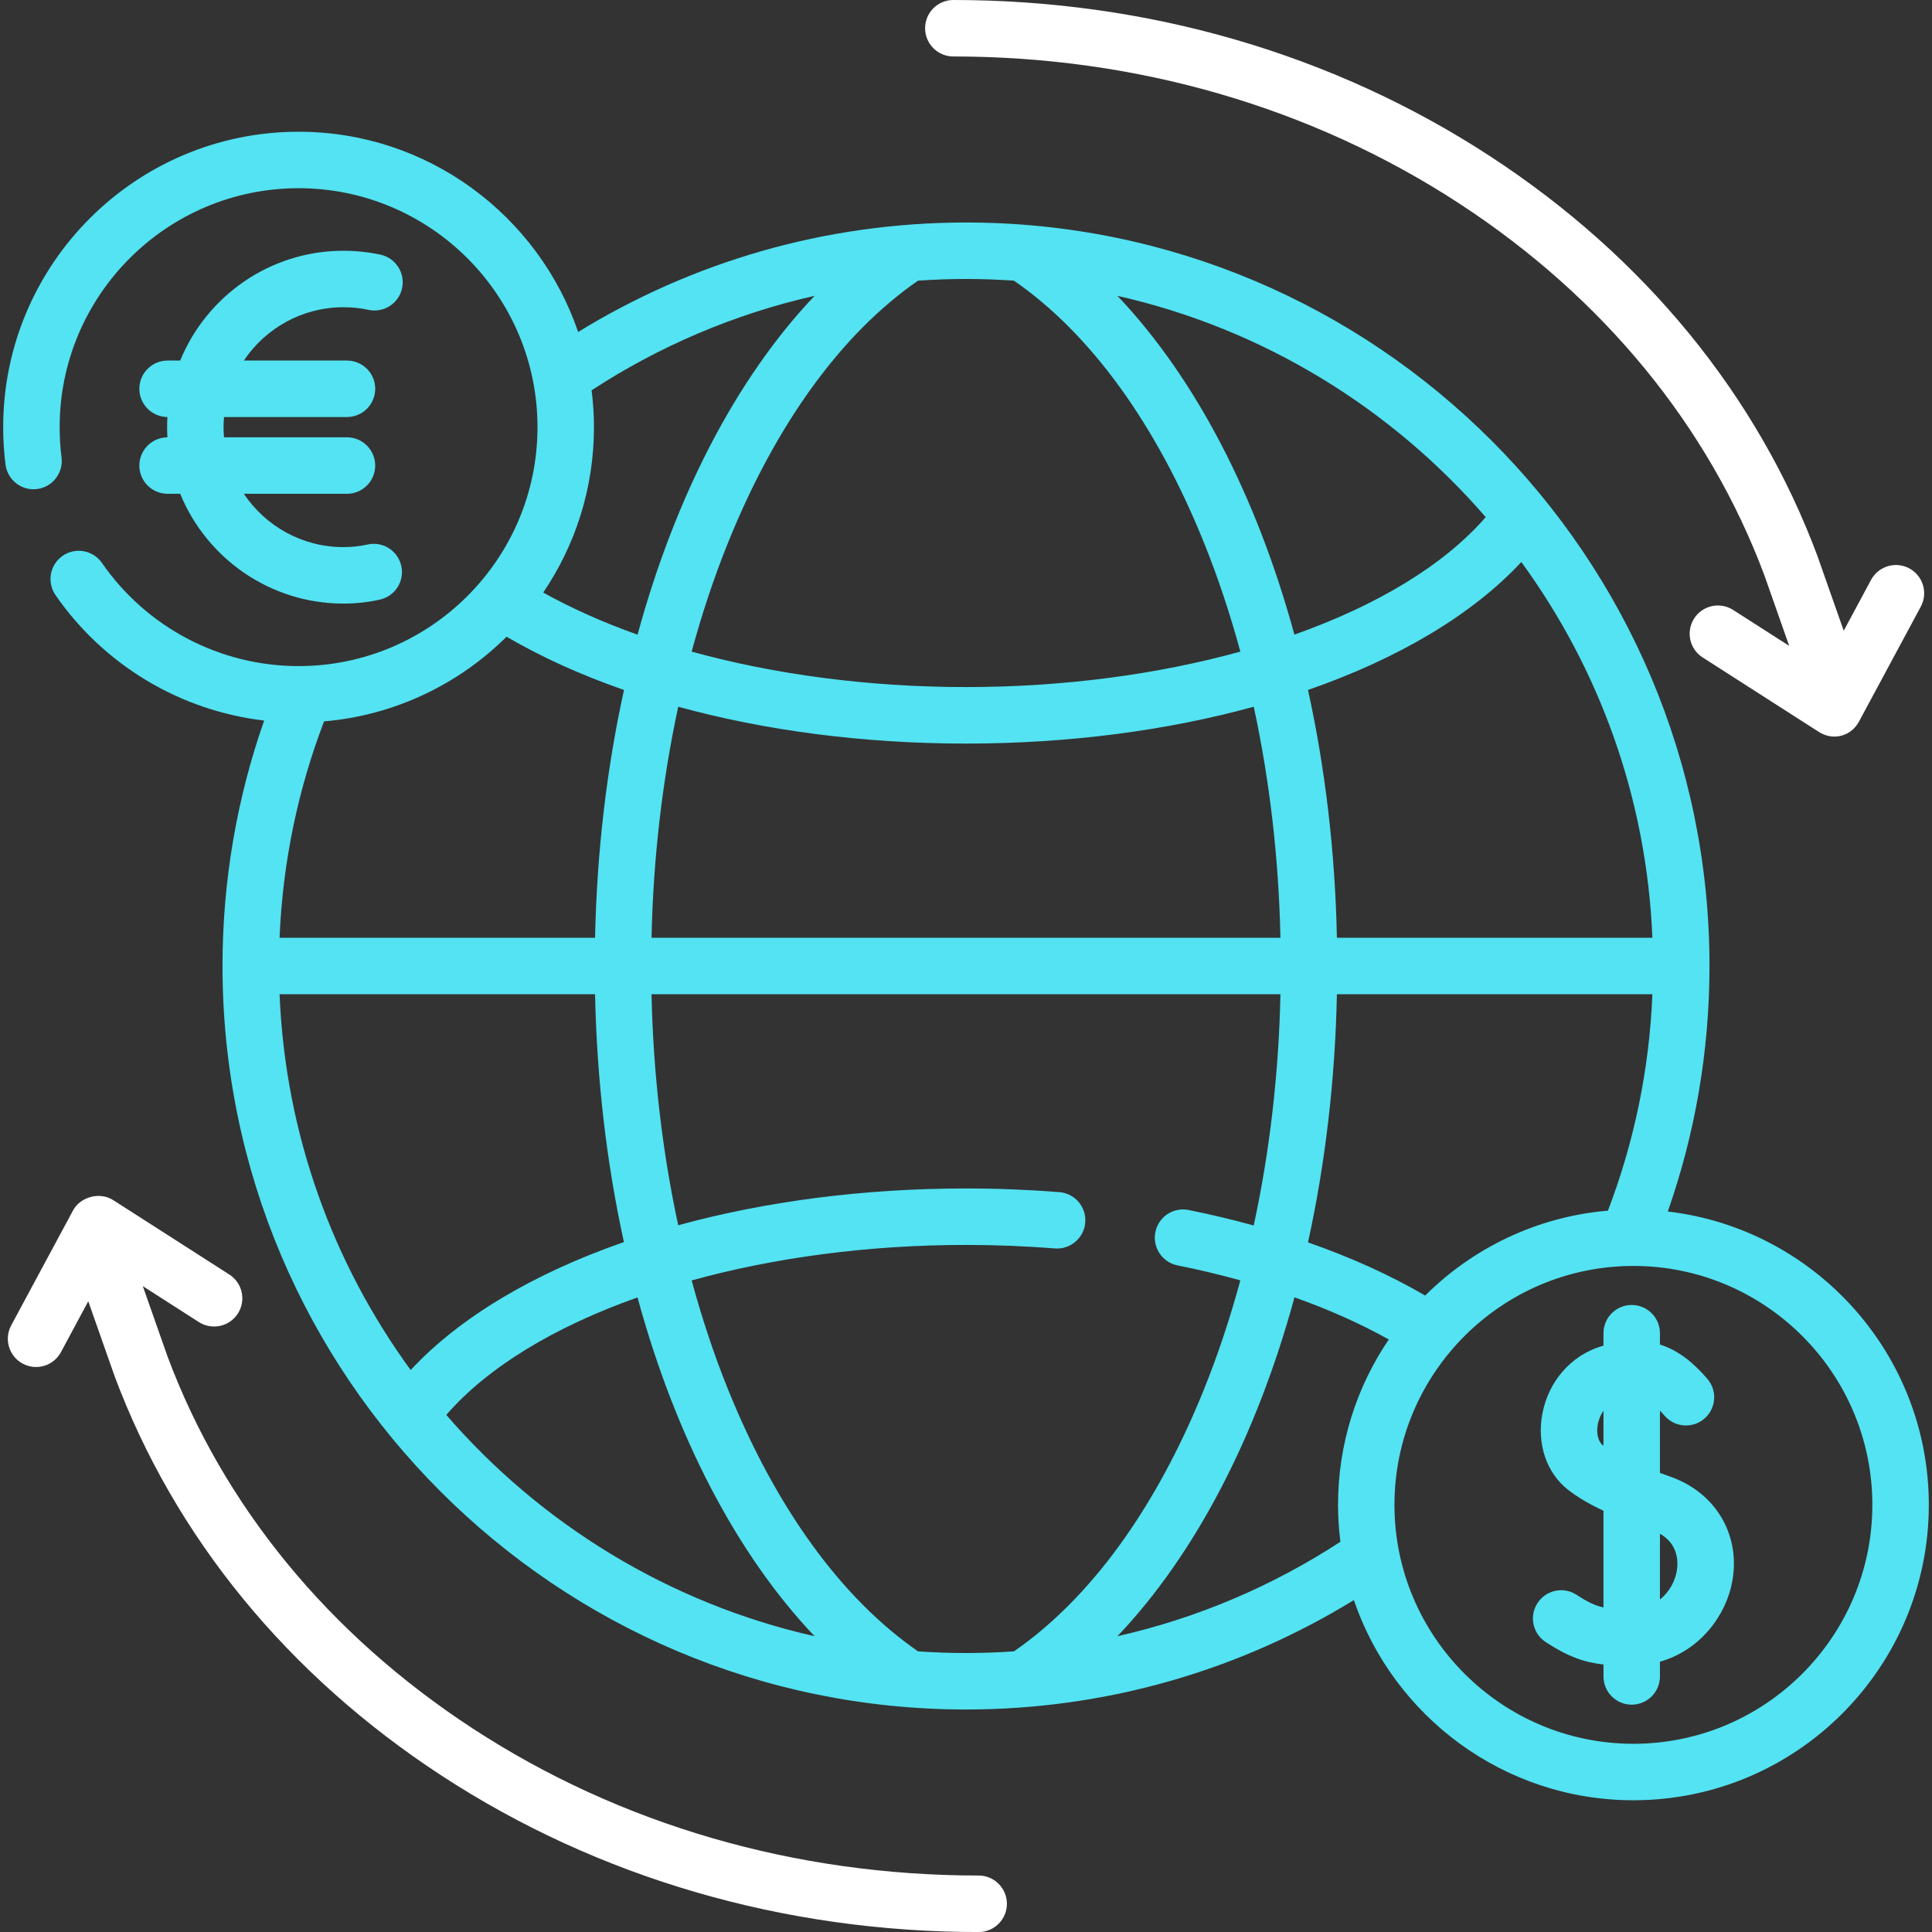 <svg width="48" height="48" viewBox="0 0 48 48" fill="none" xmlns="http://www.w3.org/2000/svg">
<rect x="0" y="0" width="48" height="48" fill="#333333" stroke="none"/>
<g clip-path="url(#clip0_189_1507)">
<path d="M23.685 1.403C28.248 1.403 32.596 2.667 36.258 5.058C39.831 7.391 42.452 10.587 43.838 14.3L44.452 16.046L43.059 15.154C42.733 14.945 42.299 15.04 42.09 15.366C41.881 15.693 41.976 16.127 42.303 16.335C42.303 16.335 45.19 18.185 45.19 18.185C45.541 18.41 45.988 18.296 46.186 17.927L47.722 15.071C47.905 14.73 47.777 14.305 47.436 14.121C47.095 13.938 46.669 14.066 46.486 14.407L45.807 15.67L45.159 13.829C45.158 13.825 45.156 13.82 45.155 13.816C43.664 9.818 40.853 6.383 37.025 3.884C33.134 1.343 28.521 0 23.685 0C23.298 0 22.984 0.314 22.984 0.701C22.984 1.089 23.298 1.403 23.685 1.403Z" fill="white"/>
<path d="M24.315 46.597C19.752 46.597 15.404 45.334 11.742 42.942C8.169 40.609 5.548 37.414 4.162 33.7L3.548 31.954L4.94 32.846C5.267 33.055 5.7 32.96 5.91 32.634C6.119 32.308 6.024 31.874 5.697 31.665L2.81 29.815C2.484 29.606 1.999 29.729 1.814 30.074C1.806 30.088 0.278 32.929 0.278 32.929C0.095 33.271 0.223 33.696 0.564 33.879C0.669 33.936 0.783 33.963 0.895 33.963C1.145 33.963 1.387 33.829 1.514 33.594L2.193 32.33L2.841 34.172C2.842 34.176 2.844 34.18 2.845 34.184C4.336 38.183 7.147 41.618 10.974 44.117C14.866 46.658 19.479 48.001 24.315 48.001C24.702 48.001 25.016 47.686 25.016 47.299C25.016 46.912 24.702 46.597 24.315 46.597Z" fill="white"/>
<path d="M41.436 30.1C42.106 28.189 42.472 26.137 42.472 24C42.472 13.815 34.185 5.528 24 5.528C20.471 5.528 17.171 6.524 14.364 8.248C13.377 5.358 10.637 3.273 7.418 3.273C3.371 3.273 0.079 6.566 0.079 10.613C0.079 10.923 0.098 11.236 0.137 11.542C0.186 11.926 0.537 12.2 0.921 12.15C1.305 12.101 1.577 11.75 1.529 11.366C1.497 11.118 1.482 10.865 1.482 10.613C1.482 7.339 4.145 4.676 7.418 4.676C10.691 4.676 13.354 7.339 13.354 10.613C13.354 13.886 10.691 16.549 7.418 16.549C5.47 16.549 3.643 15.591 2.533 13.986C2.312 13.668 1.875 13.588 1.557 13.809C1.238 14.029 1.159 14.466 1.379 14.785C2.588 16.532 4.483 17.658 6.563 17.902C5.893 19.812 5.528 21.864 5.528 24C5.528 34.186 13.814 42.472 24 42.472C27.528 42.472 30.829 41.477 33.636 39.754C34.623 42.643 37.362 44.727 40.582 44.727C44.629 44.727 47.921 41.435 47.921 37.388C47.921 33.63 45.081 30.524 41.436 30.1ZM37.797 13.963C39.724 16.605 40.912 19.819 41.053 23.299H33.215C33.171 21.155 32.923 19.081 32.497 17.142C34.733 16.365 36.573 15.279 37.797 13.963ZM41.053 24.702C40.977 26.588 40.592 28.396 39.949 30.078C38.184 30.229 36.596 31.006 35.408 32.187C34.548 31.686 33.571 31.241 32.497 30.867C32.923 28.926 33.171 26.85 33.215 24.702H41.053ZM36.912 12.848C35.88 14.038 34.215 15.039 32.159 15.767C31.222 12.331 29.705 9.395 27.762 7.35C31.379 8.167 34.565 10.135 36.912 12.848ZM31.812 23.299H16.187C16.23 21.318 16.456 19.387 16.851 17.559C19.001 18.149 21.438 18.474 24 18.474C26.562 18.474 28.999 18.149 31.149 17.559C31.544 19.387 31.77 21.318 31.812 23.299ZM22.808 6.973C23.202 6.946 23.599 6.931 24 6.931C24.401 6.931 24.798 6.946 25.192 6.973C27.098 8.291 28.733 10.549 29.922 13.507C30.266 14.362 30.563 15.26 30.816 16.189C28.77 16.754 26.435 17.07 24 17.07C21.565 17.07 19.229 16.754 17.184 16.189C17.437 15.259 17.734 14.362 18.078 13.507C19.267 10.549 20.902 8.291 22.808 6.973ZM14.757 10.613C14.757 10.302 14.736 9.997 14.698 9.697C16.367 8.608 18.236 7.802 20.238 7.35C18.295 9.395 16.777 12.331 15.84 15.768C14.985 15.464 14.198 15.113 13.496 14.722C14.292 13.548 14.757 12.134 14.757 10.613ZM8.051 17.923C9.813 17.771 11.399 16.997 12.586 15.819C13.451 16.325 14.43 16.769 15.503 17.142C15.076 19.081 14.829 21.155 14.784 23.299H6.946C7.023 21.412 7.408 19.604 8.051 17.923ZM10.203 34.038C8.275 31.395 7.088 28.181 6.946 24.702H14.784C14.829 26.847 15.076 28.92 15.501 30.859C13.266 31.636 11.427 32.721 10.203 34.038ZM11.088 35.153C12.12 33.963 13.784 32.962 15.839 32.234C16.775 35.672 18.293 38.605 20.237 40.651C16.62 39.834 13.434 37.866 11.088 35.153ZM25.192 41.027C24.798 41.055 24.401 41.069 24 41.069C23.599 41.069 23.202 41.054 22.808 41.027C20.91 39.715 19.279 37.47 18.091 34.527C17.741 33.662 17.44 32.753 17.184 31.812C19.229 31.247 21.564 30.93 24 30.93C24.74 30.93 25.483 30.959 26.208 31.017C26.594 31.046 26.933 30.759 26.963 30.372C26.993 29.986 26.705 29.648 26.319 29.618C25.557 29.558 24.777 29.527 24 29.527C21.438 29.527 19.001 29.852 16.85 30.441C16.456 28.614 16.23 26.683 16.187 24.702H31.812C31.77 26.685 31.544 28.619 31.148 30.447C30.626 30.303 30.087 30.174 29.531 30.062C29.151 29.986 28.781 30.232 28.705 30.611C28.628 30.991 28.874 31.361 29.254 31.438C29.793 31.546 30.314 31.671 30.816 31.81C30.56 32.752 30.259 33.662 29.909 34.527C28.72 37.47 27.09 39.715 25.192 41.027ZM33.243 37.388C33.243 37.699 33.264 38.004 33.302 38.305C31.634 39.393 29.765 40.199 27.763 40.651C29.707 38.605 31.225 35.67 32.161 32.232C33.021 32.537 33.806 32.889 34.504 33.279C33.708 34.452 33.243 35.867 33.243 37.388ZM40.582 43.324C37.309 43.324 34.645 40.661 34.645 37.388C34.645 34.115 37.309 31.452 40.582 31.452C43.855 31.452 46.518 34.115 46.518 37.388C46.518 40.661 43.855 43.324 40.582 43.324Z" fill="#53E3F2"/>
<path d="M41.502 36.688C41.416 36.657 41.328 36.626 41.241 36.594V35.047C41.279 35.086 41.317 35.128 41.358 35.175C41.613 35.467 42.056 35.498 42.348 35.243C42.64 34.989 42.671 34.546 42.416 34.254C42.11 33.902 41.742 33.563 41.241 33.405V33.123C41.241 32.736 40.927 32.422 40.539 32.422C40.152 32.422 39.838 32.736 39.838 33.123V33.432C39.822 33.437 39.806 33.441 39.79 33.446C39.035 33.673 38.471 34.317 38.319 35.126C38.179 35.871 38.422 36.593 38.955 37.011C39.188 37.193 39.469 37.361 39.838 37.534V39.937C39.624 39.89 39.44 39.799 39.17 39.623C38.846 39.411 38.412 39.502 38.2 39.826C37.987 40.15 38.078 40.585 38.403 40.797C38.947 41.153 39.35 41.3 39.838 41.354V41.651C39.838 42.038 40.152 42.352 40.539 42.352C40.927 42.352 41.241 42.038 41.241 41.651V41.285C42.251 40.997 42.898 40.121 43.044 39.256C43.236 38.114 42.616 37.081 41.502 36.688ZM39.838 35.92C39.832 35.915 39.826 35.911 39.821 35.907C39.705 35.816 39.656 35.607 39.697 35.386C39.709 35.324 39.745 35.183 39.838 35.05V35.92ZM41.66 39.024C41.617 39.282 41.475 39.552 41.241 39.739V38.105C41.708 38.373 41.694 38.825 41.66 39.024Z" fill="#53E3F2"/>
<path d="M3.462 11.567C3.462 11.954 3.776 12.268 4.164 12.268H4.477C5.131 13.866 6.703 14.996 8.534 14.996C8.848 14.996 9.153 14.962 9.442 14.896C9.819 14.81 10.056 14.434 9.969 14.056C9.883 13.679 9.507 13.442 9.129 13.529C8.943 13.571 8.743 13.593 8.534 13.593C7.503 13.593 6.593 13.066 6.058 12.268H8.62C9.008 12.268 9.322 11.954 9.322 11.567C9.322 11.179 9.008 10.865 8.62 10.865H5.566C5.559 10.782 5.554 10.698 5.554 10.613C5.554 10.528 5.559 10.444 5.566 10.361H8.62C9.008 10.361 9.322 10.047 9.322 9.659C9.322 9.272 9.008 8.958 8.62 8.958H6.058C6.593 8.16 7.503 7.633 8.534 7.633C8.745 7.633 8.955 7.655 9.158 7.699C9.537 7.779 9.91 7.538 9.99 7.159C10.071 6.78 9.829 6.407 9.45 6.326C9.151 6.263 8.843 6.23 8.534 6.23C6.703 6.23 5.131 7.36 4.477 8.958H4.164C3.777 8.958 3.462 9.272 3.462 9.659C3.462 10.045 3.774 10.358 4.159 10.361C4.155 10.444 4.152 10.528 4.152 10.613C4.152 10.698 4.155 10.782 4.159 10.866C3.774 10.868 3.462 11.181 3.462 11.567Z" fill="#53E3F2"/>
</g>
<defs>
<clipPath id="clip0_189_1507">
<rect width="48" height="48" fill="white"/>
</clipPath>
</defs>
</svg>
